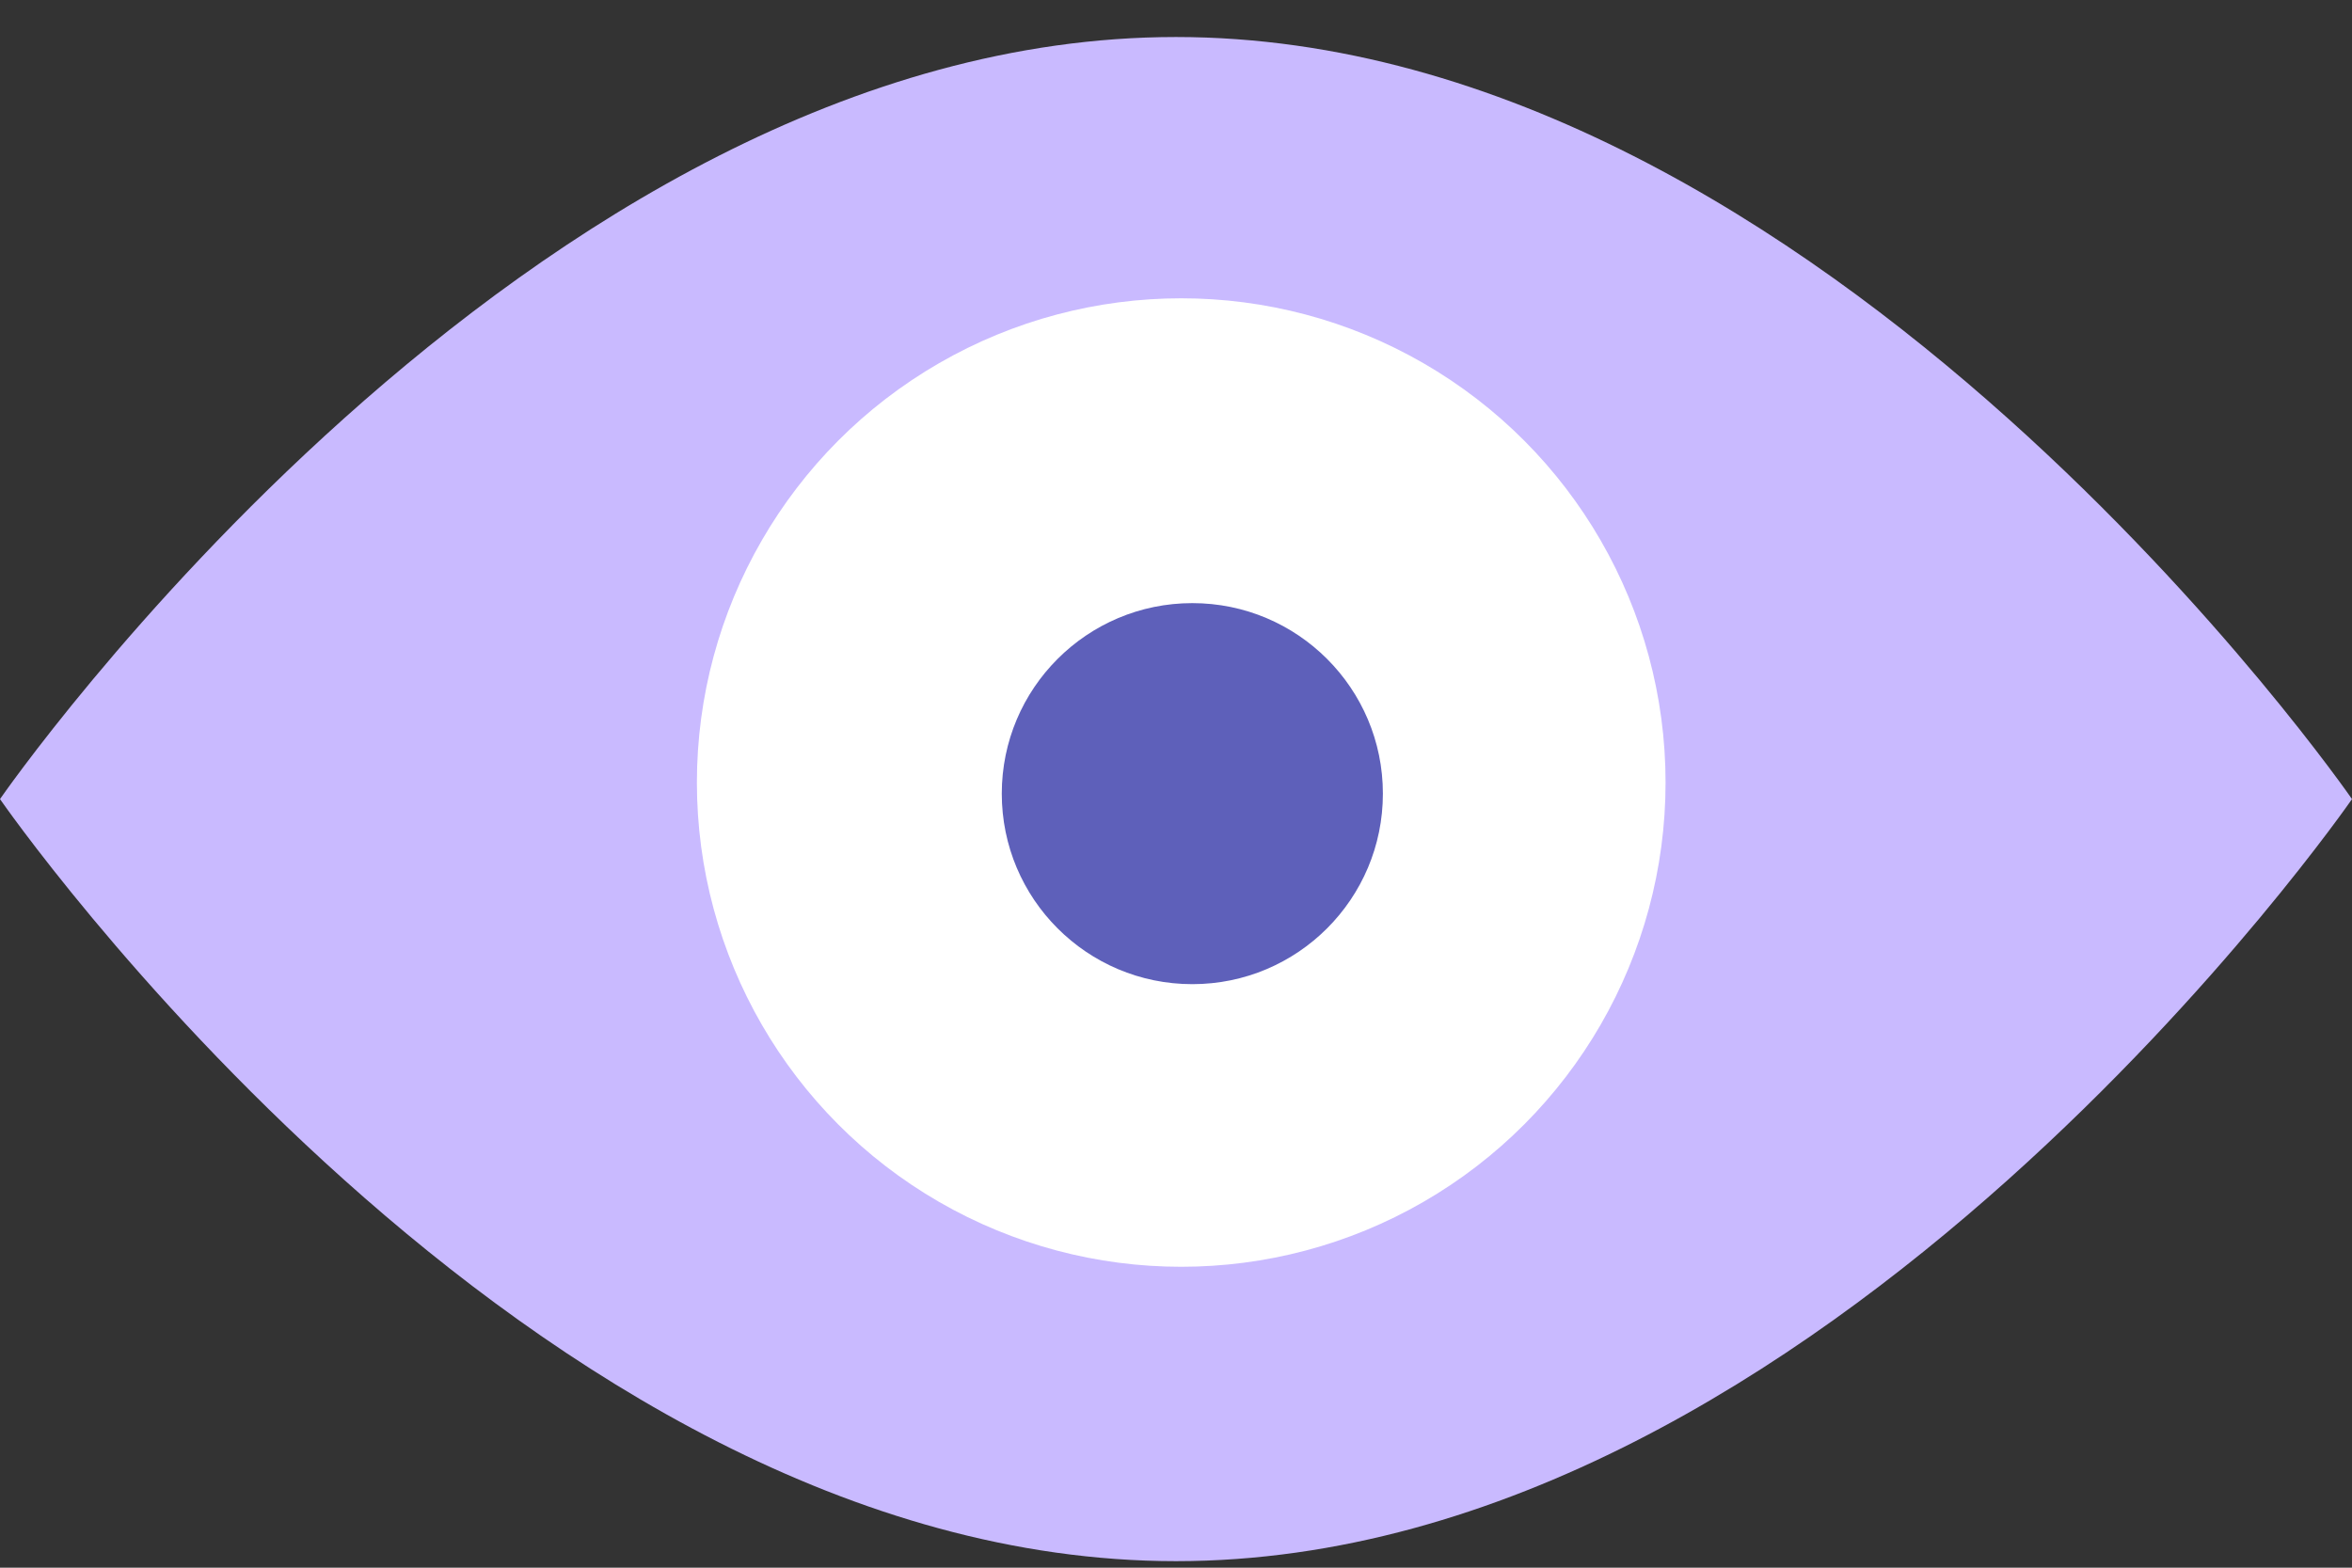 <svg viewBox="0 0 54 36" xmlns="http://www.w3.org/2000/svg"><rect x="0" y="0" width="54" height="36" fill="#333333" stroke="none"/><g fill="none" fill-rule="evenodd" transform="translate(0 .85)"><path d="M27 35c14.912 0 27-17.5 27-17.5S41.91 0 27 0C12.088 0 0 17.5 0 17.5S12.09 35 27 35" fill="#c9baff"/><ellipse fill="#fff" cx="27.12" cy="17.12" rx="11.12" ry="11.12"/><circle fill="#5e60ba" cx="27.375" cy="17.375" r="4.375"/></g></svg>